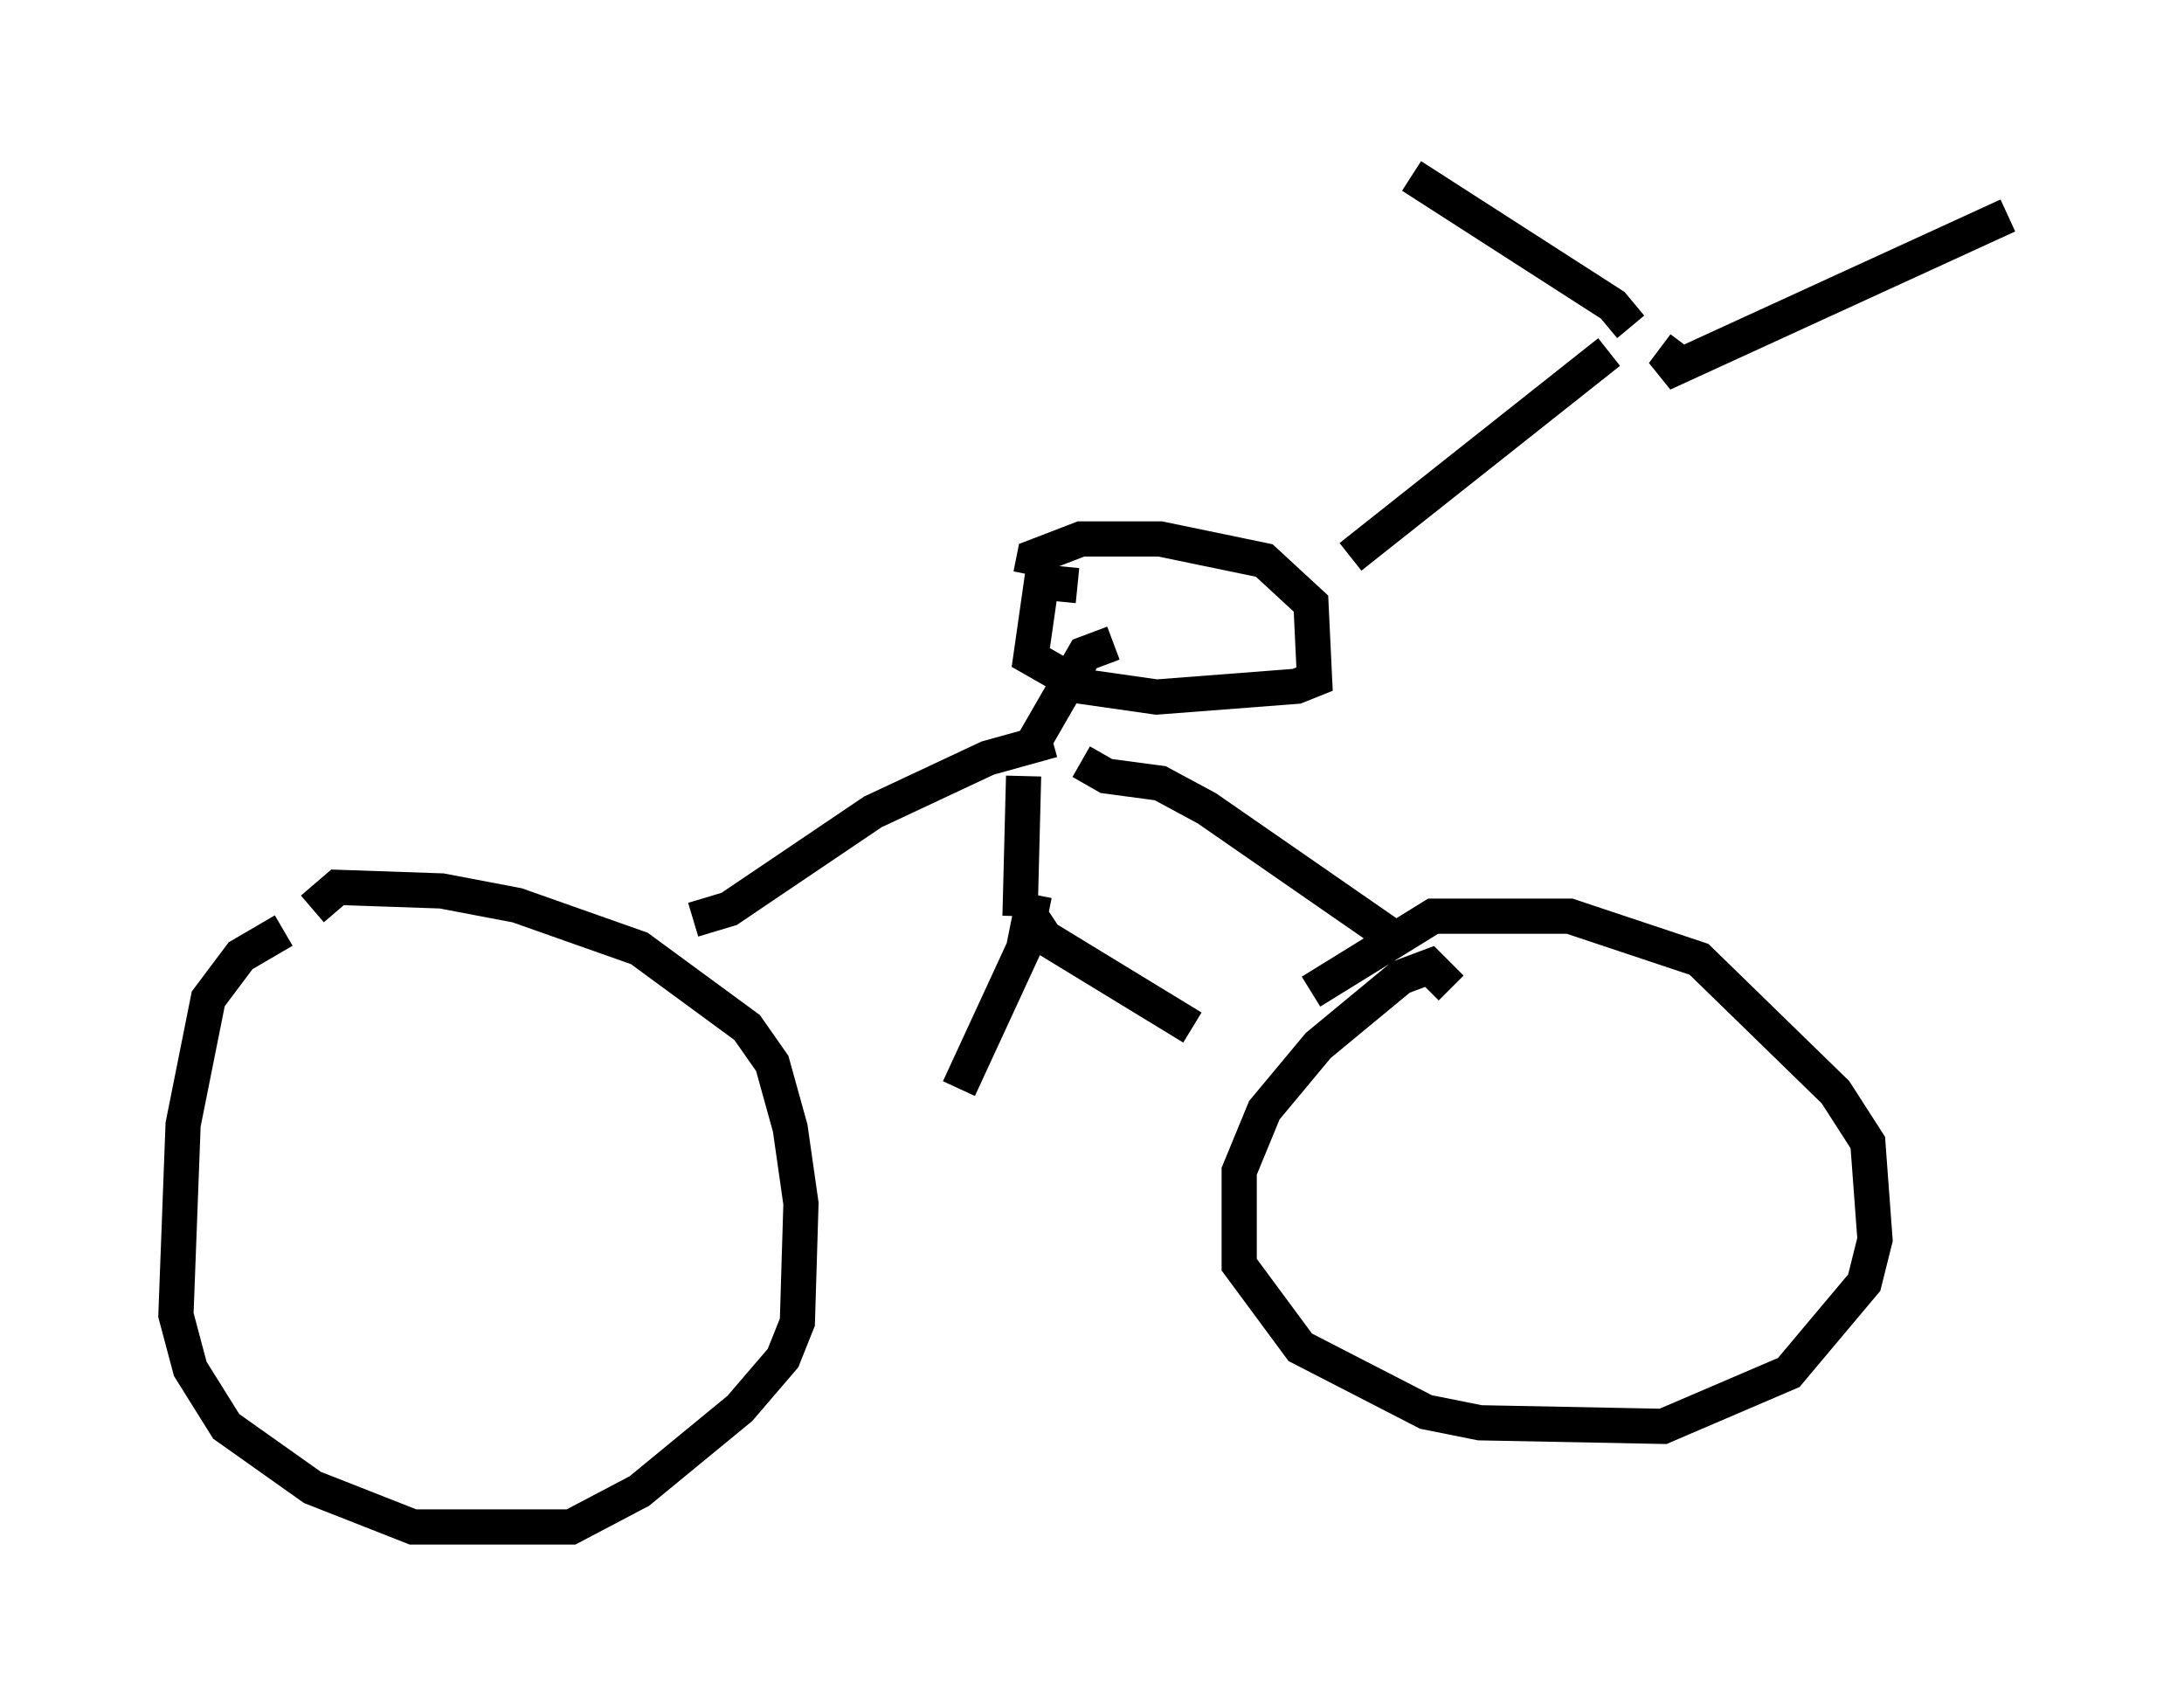 <?xml version="1.0" encoding="utf-8" ?>
<svg baseProfile="full" height="48.384" version="1.1" width="62.063" xmlns="http://www.w3.org/2000/svg" xmlns:ev="http://www.w3.org/2001/xml-events" xmlns:xlink="http://www.w3.org/1999/xlink"><defs /><rect fill="white" height="48.384" width="62.063" x="0" y="0" /><path d="M11.431, 26.438 m-3.369, 0.0 l-1.225, 0.715 -0.919, 1.225 l-0.715, 3.573 -0.204, 5.41 l0.408, 1.531 1.021, 1.633 l2.45, 1.735 2.858, 1.123 l4.492, 0.0 1.94, -1.021 l2.858, -2.348 1.225, -1.429 l0.408, -1.021 0.102, -3.369 l-0.306, -2.144 -0.51, -1.838 l-0.715, -1.021 -3.063, -2.246 l-3.471, -1.225 -2.144, -0.408 l-2.96, -0.102 -0.715, 0.613 m10.821, 0.306 l1.021, -0.306 4.083, -2.756 l3.267, -1.531 1.838, -0.51 m0.817, 0.613 l0.715, 0.408 1.531, 0.204 l1.327, 0.715 5.308, 3.675 m1.633, 1.429 l-0.613, -0.613 -0.817, 0.306 l-2.348, 1.94 -1.531, 1.838 l-0.715, 1.735 0.0, 2.654 l1.735, 2.348 3.573, 1.838 l1.531, 0.306 5.206, 0.102 l3.573, -1.531 2.144, -2.552 l0.306, -1.225 -0.204, -2.756 l-0.919, -1.429 -3.879, -3.777 l-3.675, -1.225 -3.879, 0.0 l-3.471, 2.144 m-7.963, -6.942 l1.531, -2.654 0.817, -0.306 m-1.021, -1.633 l-1.021, -0.102 -0.306, 2.144 l1.429, 0.817 2.144, 0.306 l3.981, -0.306 0.51, -0.204 l-0.102, -2.144 -1.327, -1.225 l-2.96, -0.613 -2.246, 0.0 l-1.327, 0.51 -0.102, 0.51 m-0.204, 5.717 l-0.102, 3.981 m0.408, -0.613 l-0.306, 1.531 -1.838, 3.981 m2.042, -4.9 l0.408, 0.613 4.185, 2.552 m4.492, -13.373 l7.35, -5.819 m0.613, -0.715 l-0.51, -0.613 -5.717, -3.675 m7.758, 4.798 l-0.613, 0.817 9.8, -4.492 " fill="none" stroke="black" stroke-width="1" /></svg>